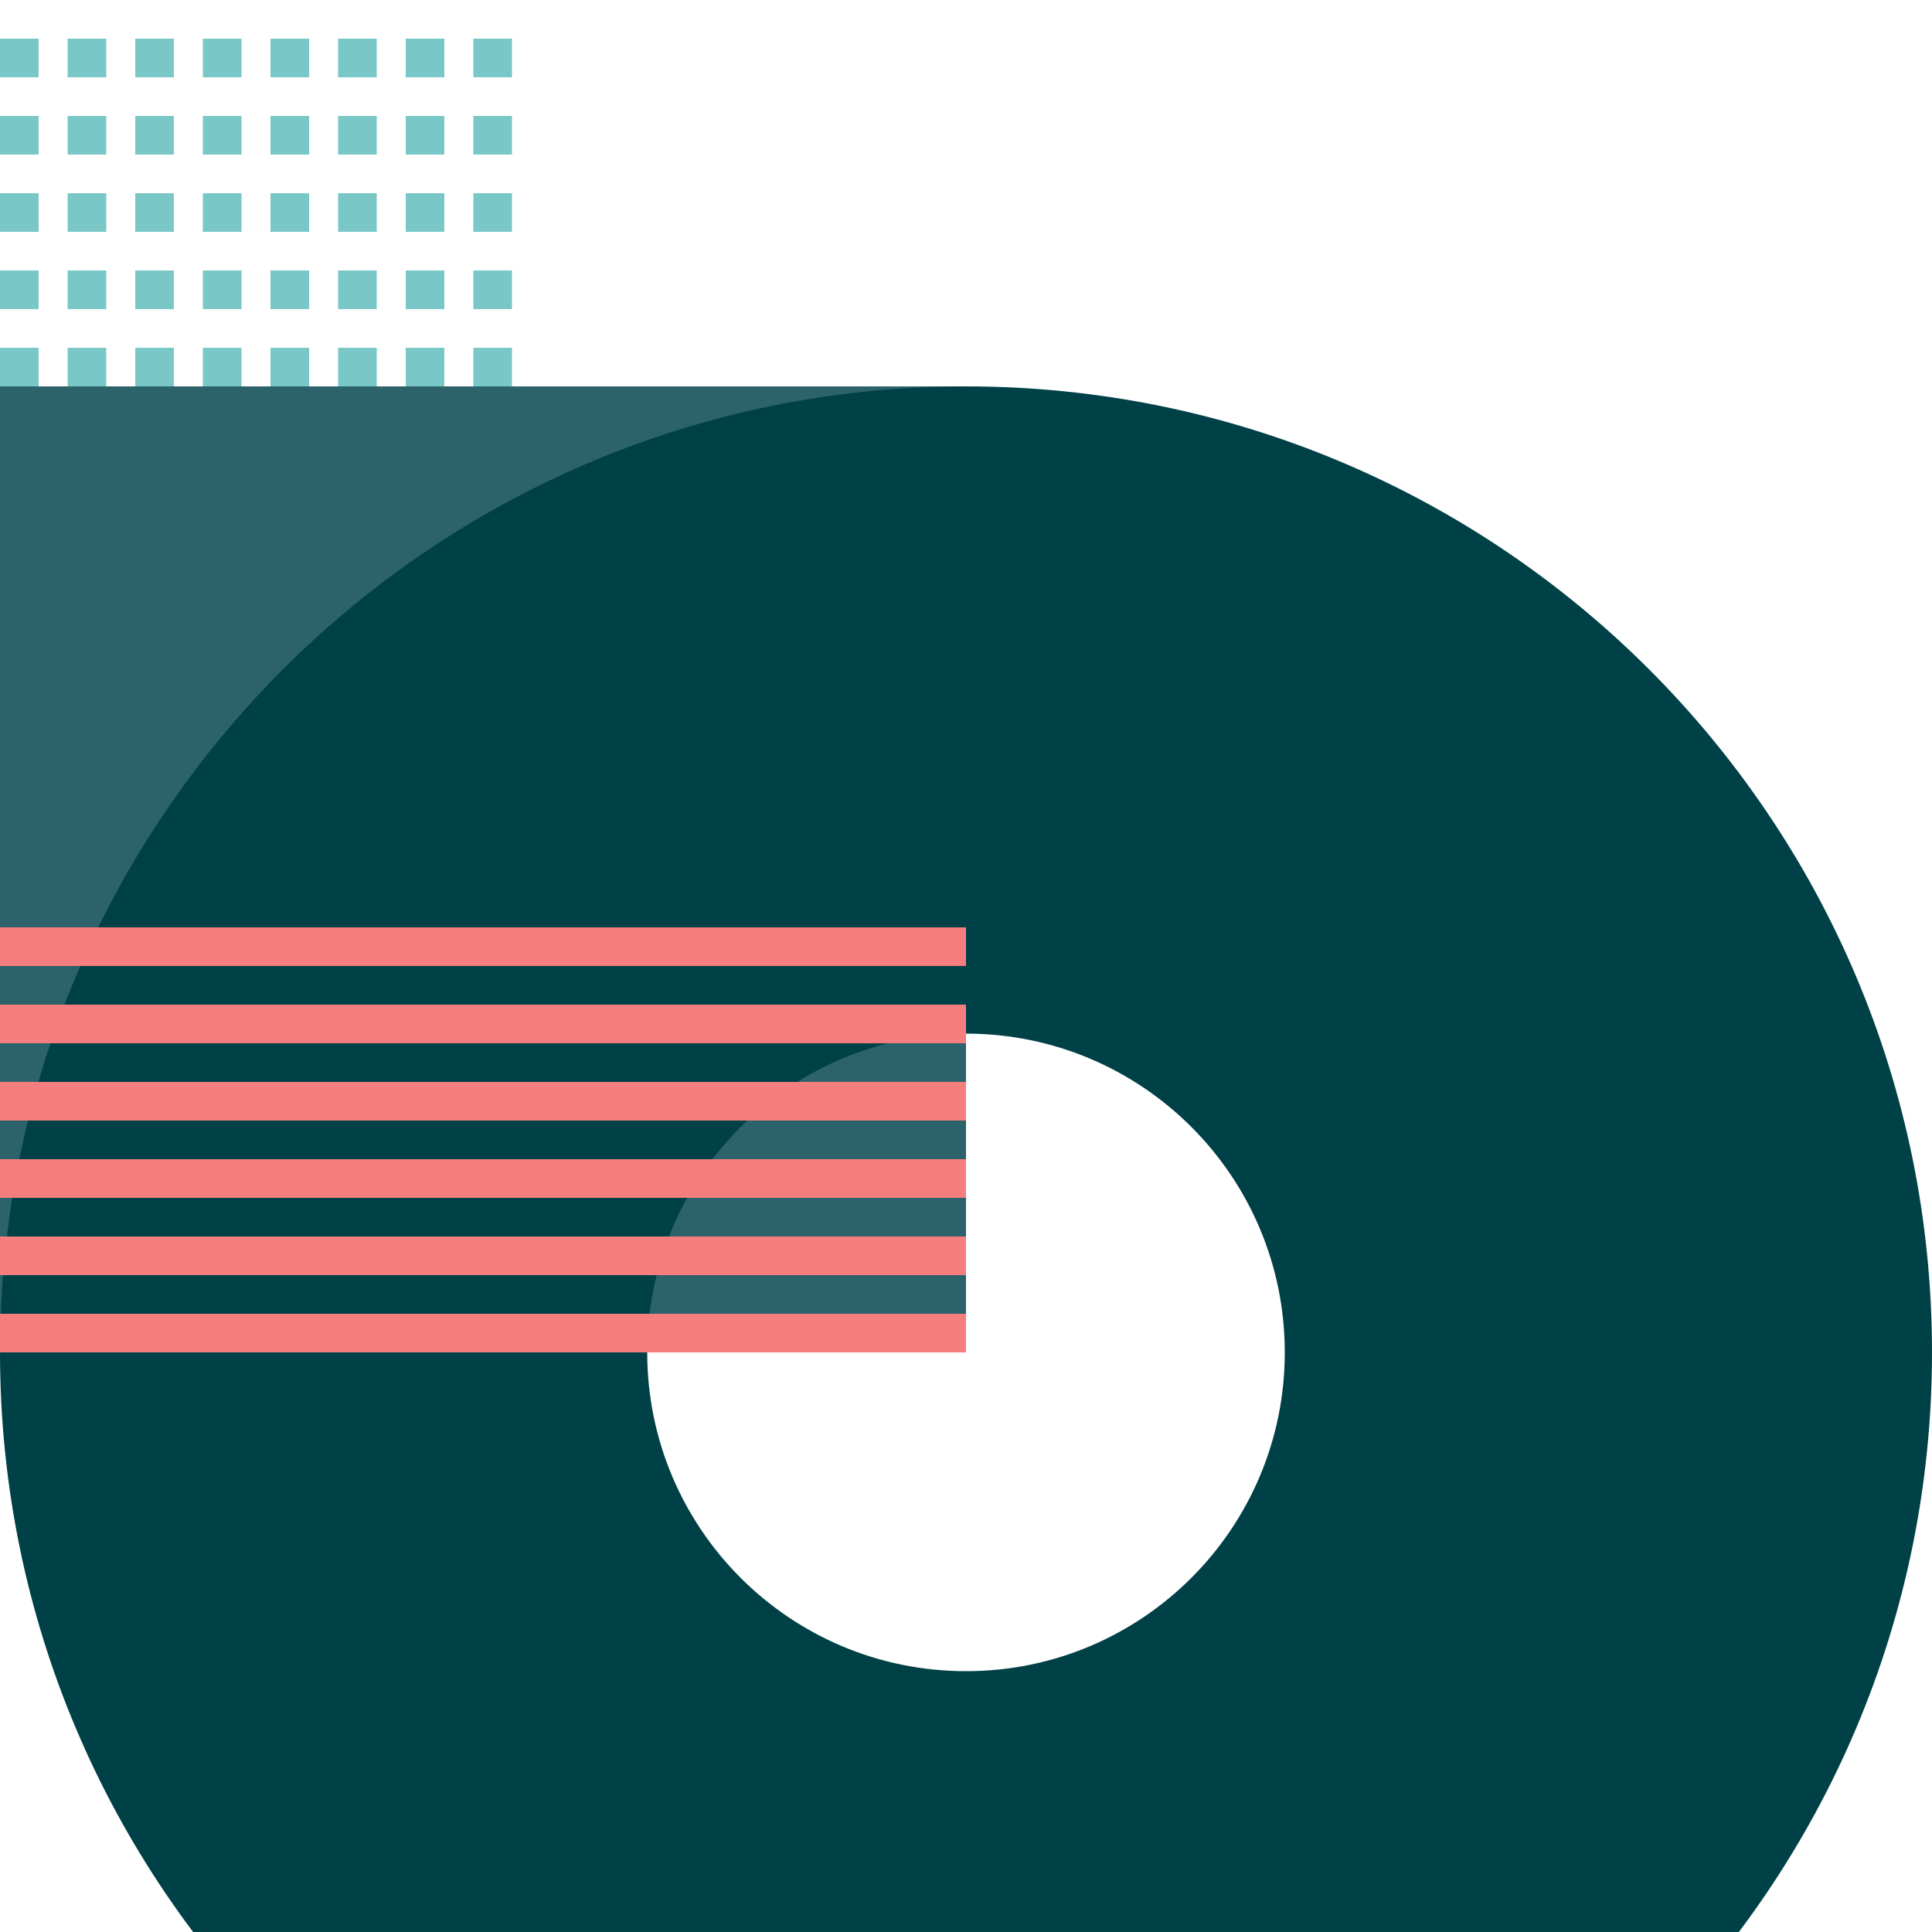 <svg width="200" height="200" viewBox="0 0 200 200" fill="none" xmlns="http://www.w3.org/2000/svg">
<rect x="100" y="140" width="100" height="100" transform="rotate(-180 100 140)" fill="#2C6269"/>
<path fill-rule="evenodd" clip-rule="evenodd" d="M100 240C155.228 240 200 195.228 200 140C200 84.772 155.228 40 100 40C44.772 40 0 84.772 0 140C0 195.228 44.772 240 100 240ZM100 173C118.225 173 133 158.225 133 140C133 121.775 118.225 107 100 107C81.775 107 67 121.775 67 140C67 158.225 81.775 173 100 173Z" fill="#004047"/>
<path fill-rule="evenodd" clip-rule="evenodd" d="M100 96H0V100H100V96ZM100 104H0V108H100V104ZM0 112H100V116H0V112ZM100 120H0V124H100V120ZM0 128H100V132H0V128ZM100 136H0V140H100V136Z" fill="#F67E7E"/>
<path fill-rule="evenodd" clip-rule="evenodd" d="M0 -4H4V0H0V-4ZM11 -4H7V0H11V-4ZM11 4H7V8H11V4ZM7 12H11V16H7V12ZM11 20H7V24H11V20ZM7 28H11V32H7V28ZM11 36H7V40H11V36ZM14 -4H18V0H14V-4ZM14 4H18V8H14V4ZM18 12H14V16H18V12ZM14 20H18V24H14V20ZM18 28H14V32H18V28ZM14 36H18V40H14V36ZM0 4H4V8H0V4ZM21 -4H25V0H21V-4ZM21 4H25V8H21V4ZM25 12H21V16H25V12ZM21 20H25V24H21V20ZM25 28H21V32H25V28ZM21 36H25V40H21V36ZM0 12H4V16H0V12ZM28 -4H32V0H28V-4ZM28 4H32V8H28V4ZM32 12H28V16H32V12ZM28 20H32V24H28V20ZM32 28H28V32H32V28ZM28 36H32V40H28V36ZM0 20H4V24H0V20ZM35 -4H39V0H35V-4ZM35 4H39V8H35V4ZM39 12H35V16H39V12ZM35 20H39V24H35V20ZM39 28H35V32H39V28ZM35 36H39V40H35V36ZM0 28H4V32H0V28ZM42 -4H46V0H42V-4ZM42 4H46V8H42V4ZM46 12H42V16H46V12ZM42 20H46V24H42V20ZM46 28H42V32H46V28ZM42 36H46V40H42V36ZM0 36H4V40H0V36ZM49 -4H53V0H49V-4ZM49 4H53V8H49V4ZM53 12H49V16H53V12ZM49 20H53V24H49V20ZM53 28H49V32H53V28ZM49 36H53V40H49V36Z" fill="#79C8C7"/>
</svg>
